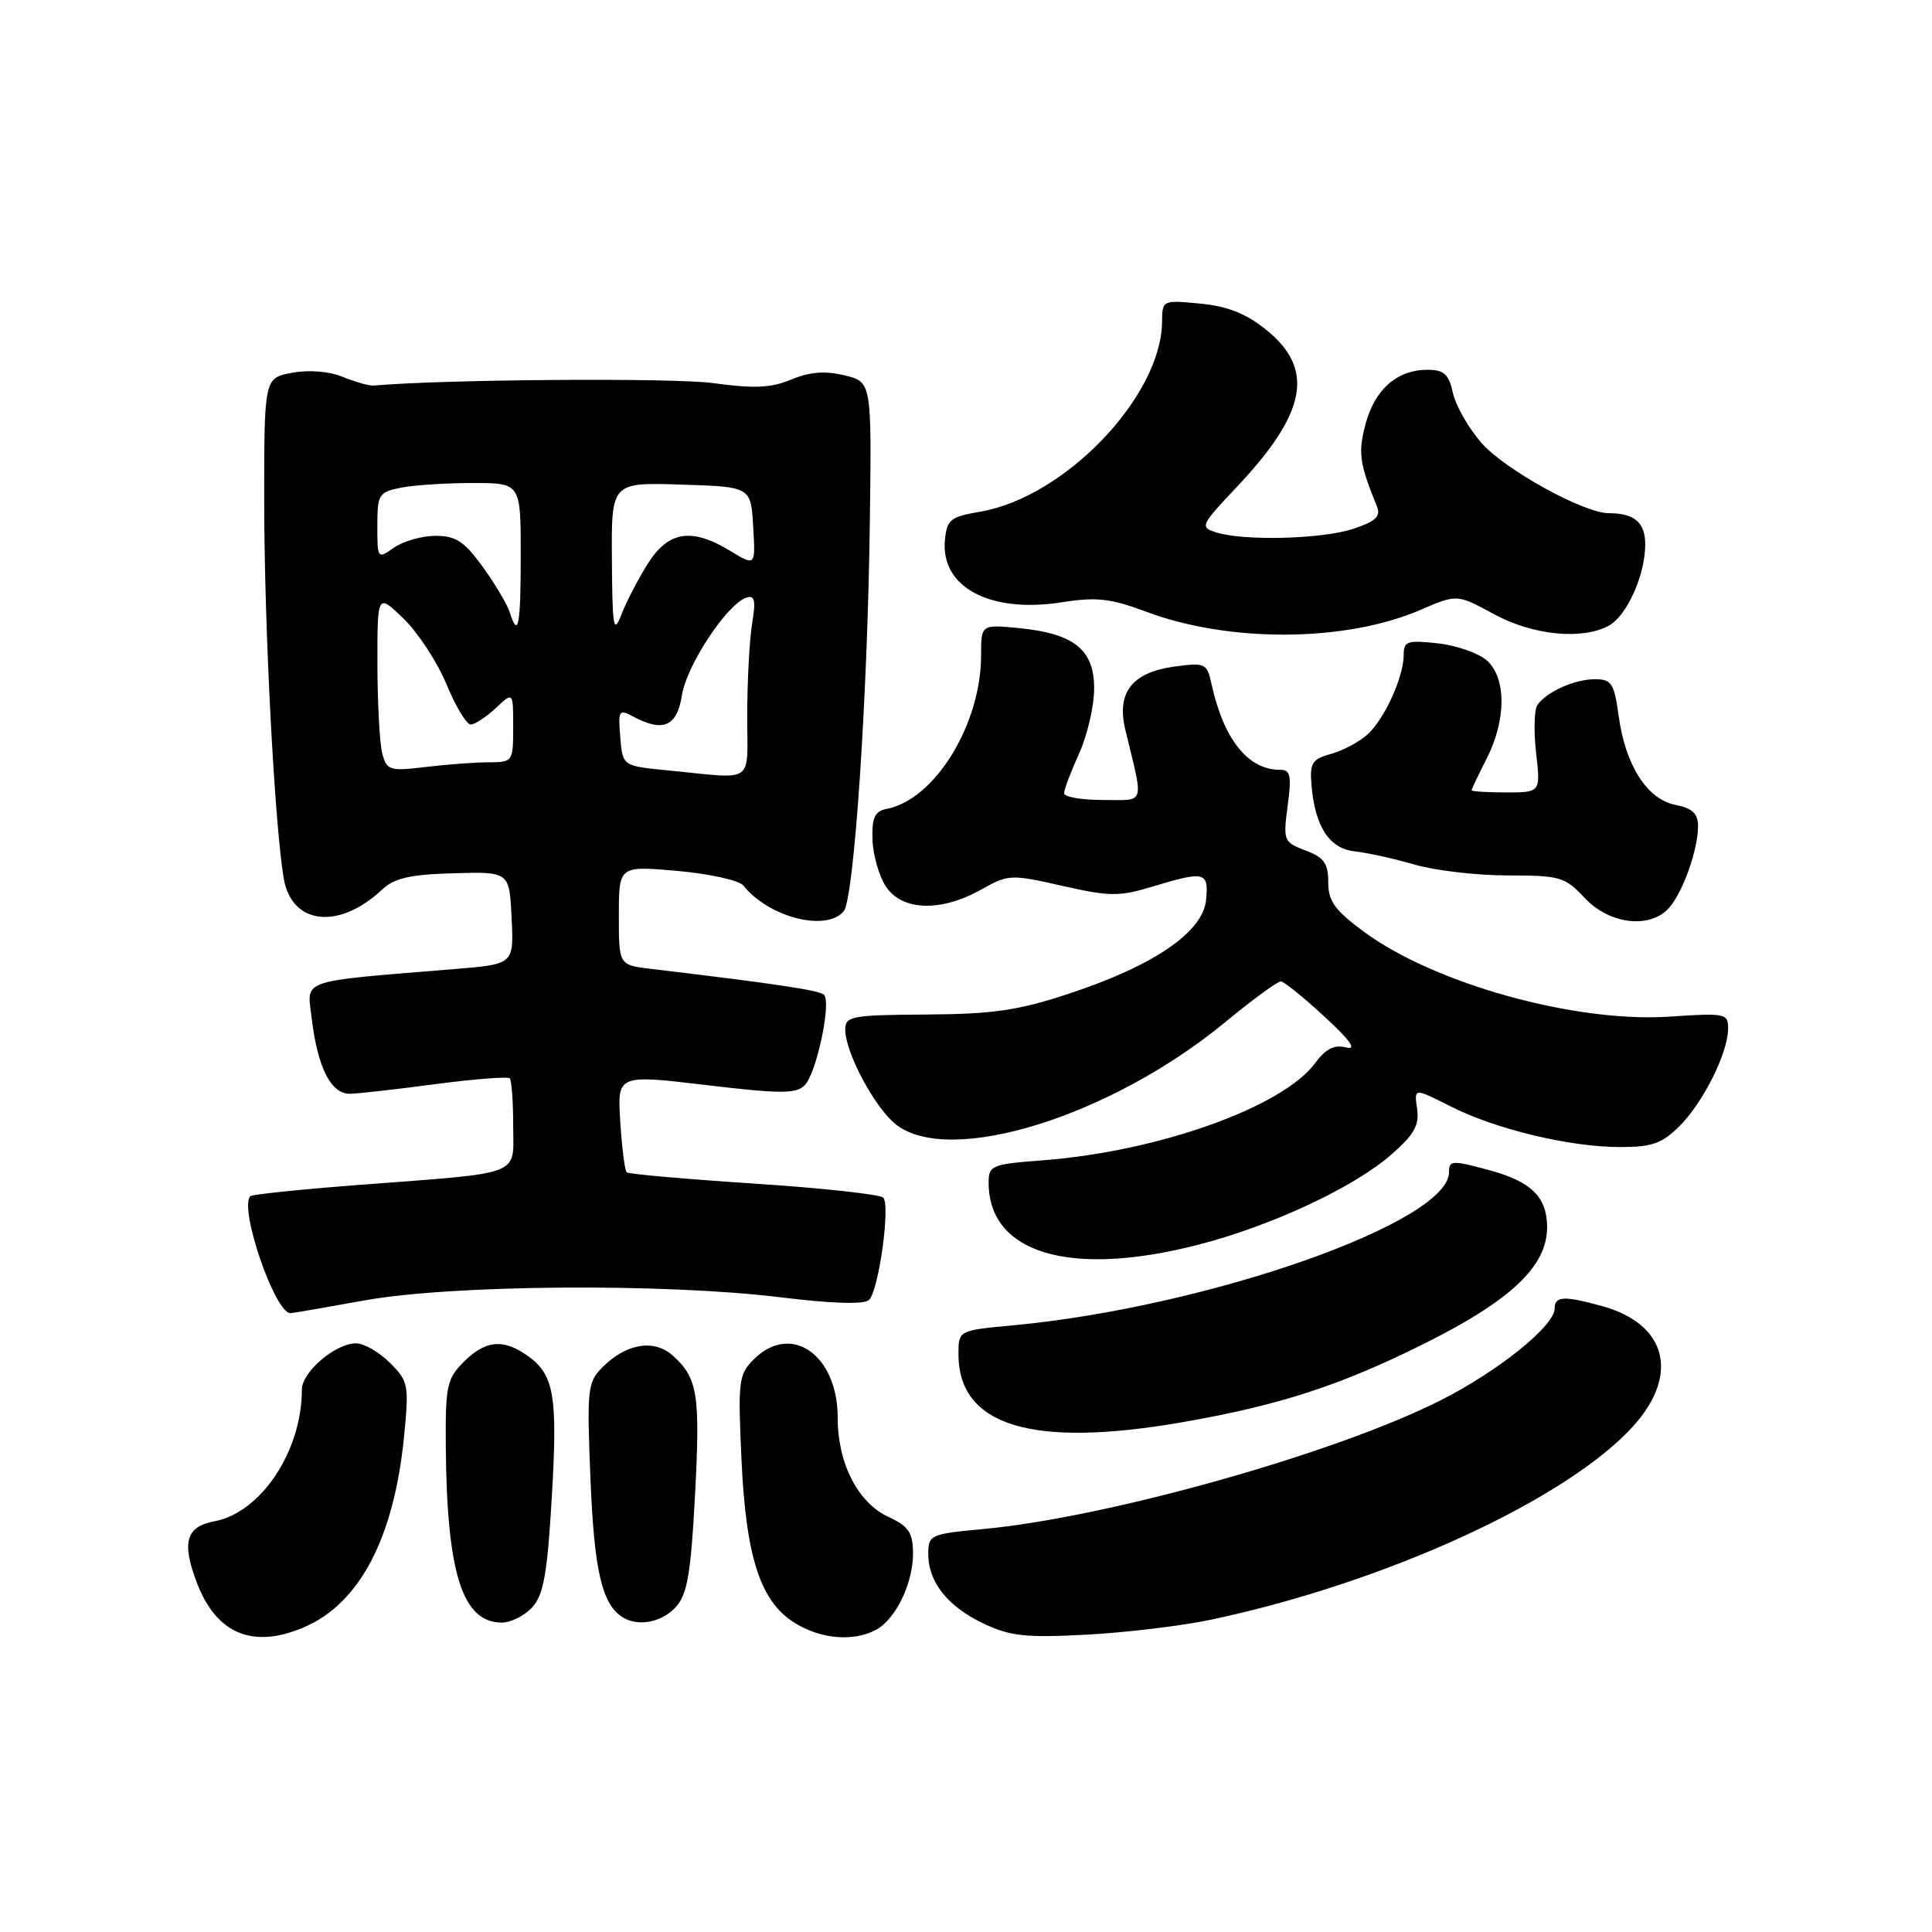 <?xml version="1.0" encoding="UTF-8" standalone="no"?>
<!DOCTYPE svg PUBLIC "-//W3C//DTD SVG 1.1//EN" "http://www.w3.org/Graphics/SVG/1.1/DTD/svg11.dtd" >
<svg xmlns="http://www.w3.org/2000/svg" xmlns:xlink="http://www.w3.org/1999/xlink" version="1.1" viewBox="0 0 256 256">
 <g >
 <path fill="currentColor"
d=" M 40.28 215.62 C 47.66 212.47 52.22 203.76 53.54 190.33 C 54.21 183.50 54.12 183.03 51.67 180.58 C 50.25 179.16 48.23 178.00 47.18 178.00 C 44.44 178.00 40.00 181.79 40.00 184.13 C 40.00 192.28 34.59 200.42 28.41 201.58 C 24.65 202.29 24.05 204.36 26.07 209.68 C 28.65 216.50 33.50 218.53 40.28 215.62 Z  M 116.06 215.97 C 118.69 214.56 121.00 209.78 120.98 205.80 C 120.96 203.07 120.40 202.24 117.73 201.00 C 113.67 199.12 111.00 193.91 111.00 187.88 C 111.00 179.50 104.81 175.19 99.87 180.13 C 97.87 182.13 97.77 183.00 98.25 193.38 C 98.85 206.45 100.77 212.28 105.40 215.10 C 108.83 217.20 113.11 217.54 116.06 215.97 Z  M 160.50 214.61 C 183.61 209.72 207.62 198.70 216.42 188.96 C 222.58 182.13 220.86 175.44 212.31 173.07 C 207.25 171.67 206.00 171.73 206.00 173.38 C 206.00 175.69 198.48 181.73 190.81 185.59 C 176.88 192.61 146.71 201.09 130.25 202.61 C 123.26 203.26 123.00 203.38 123.00 205.92 C 123.00 209.65 125.60 212.90 130.38 215.16 C 133.86 216.80 135.98 217.03 144.00 216.60 C 149.22 216.32 156.65 215.43 160.50 214.61 Z  M 70.54 212.96 C 72.03 211.31 72.53 208.48 73.12 198.33 C 73.91 184.87 73.43 182.11 69.84 179.60 C 66.65 177.36 64.31 177.60 61.45 180.45 C 59.21 182.70 59.01 183.65 59.07 191.70 C 59.21 208.53 61.28 215.00 66.50 215.00 C 67.70 215.00 69.52 214.08 70.54 212.96 Z  M 89.55 212.94 C 91.07 211.26 91.54 208.54 92.09 198.20 C 92.80 184.76 92.46 182.61 89.16 179.63 C 86.68 177.40 83.00 178.00 79.84 181.16 C 77.85 183.15 77.75 184.02 78.24 195.97 C 78.73 208.01 79.74 212.46 82.40 214.23 C 84.44 215.60 87.68 215.01 89.55 212.94 Z  M 156.62 188.46 C 169.53 186.22 177.70 183.56 188.88 177.96 C 200.26 172.26 205.00 167.76 205.00 162.62 C 205.00 158.66 202.94 156.59 197.50 155.10 C 192.39 153.71 192.00 153.72 192.00 155.33 C 192.00 161.98 159.96 173.22 134.17 175.62 C 127.00 176.29 127.00 176.29 127.00 179.42 C 127.00 188.94 136.72 191.91 156.62 188.46 Z  M 48.25 172.32 C 59.76 170.23 87.91 170.01 103.34 171.89 C 110.39 172.75 114.53 172.87 115.16 172.24 C 116.44 170.96 118.00 159.73 117.04 158.70 C 116.63 158.26 108.92 157.42 99.90 156.83 C 90.88 156.24 83.30 155.57 83.04 155.34 C 82.79 155.11 82.41 152.10 82.19 148.65 C 81.79 142.38 81.79 142.38 93.53 143.77 C 103.41 144.95 105.48 144.95 106.62 143.81 C 108.18 142.25 110.19 132.84 109.18 131.81 C 108.59 131.22 102.86 130.36 86.25 128.38 C 82.00 127.88 82.00 127.88 82.00 121.30 C 82.00 114.72 82.00 114.72 89.75 115.40 C 94.01 115.78 97.95 116.65 98.50 117.34 C 101.87 121.56 109.50 123.51 111.80 120.74 C 113.17 119.09 114.97 92.28 115.26 69.05 C 115.50 50.60 115.50 50.60 111.88 49.73 C 109.31 49.11 107.27 49.28 104.85 50.29 C 102.16 51.41 99.94 51.51 94.47 50.76 C 89.23 50.04 58.65 50.27 49.50 51.09 C 48.95 51.14 47.12 50.63 45.44 49.95 C 43.59 49.19 40.93 48.98 38.69 49.40 C 35.00 50.09 35.00 50.09 35.01 66.80 C 35.03 83.17 36.35 108.77 37.58 116.31 C 38.59 122.53 44.85 123.29 50.61 117.89 C 52.26 116.35 54.32 115.87 60.11 115.71 C 67.50 115.50 67.50 115.50 67.79 121.63 C 68.09 127.76 68.09 127.76 60.29 128.40 C 39.34 130.12 40.68 129.66 41.30 134.91 C 42.08 141.49 43.88 145.01 46.41 144.93 C 47.56 144.90 52.68 144.32 57.79 143.64 C 62.91 142.97 67.29 142.63 67.54 142.88 C 67.79 143.13 68.00 145.94 68.00 149.12 C 68.00 155.95 69.62 155.32 47.54 157.01 C 39.86 157.60 33.39 158.27 33.17 158.50 C 31.63 160.04 36.42 174.00 38.48 174.00 C 38.77 174.00 43.16 173.24 48.25 172.32 Z  M 158.59 164.98 C 168.37 162.49 179.38 157.36 184.39 152.96 C 187.40 150.32 188.09 149.08 187.77 146.90 C 187.37 144.15 187.37 144.15 192.17 146.58 C 198.15 149.62 207.91 151.97 214.61 151.99 C 218.86 152.00 220.20 151.54 222.51 149.25 C 225.65 146.14 228.95 139.57 228.98 136.34 C 229.00 134.28 228.68 134.21 221.25 134.71 C 208.75 135.54 190.13 130.38 180.75 123.48 C 176.87 120.62 176.00 119.42 176.00 116.90 C 176.00 114.40 175.44 113.61 172.99 112.69 C 170.09 111.59 170.01 111.40 170.62 106.78 C 171.16 102.73 171.00 102.00 169.59 102.00 C 165.35 102.00 162.15 97.97 160.53 90.63 C 159.93 87.89 159.69 87.78 155.71 88.31 C 149.99 89.08 147.91 91.74 149.12 96.73 C 151.57 106.89 151.86 106.00 146.12 106.00 C 143.31 106.00 141.00 105.60 141.00 105.11 C 141.00 104.62 141.89 102.26 142.98 99.86 C 144.07 97.46 144.97 93.60 144.98 91.27 C 145.01 86.08 142.32 83.93 134.94 83.22 C 130.00 82.75 130.00 82.75 130.00 86.84 C 130.00 95.98 123.87 105.95 117.50 107.18 C 115.91 107.49 115.52 108.31 115.61 111.25 C 115.67 113.27 116.47 116.07 117.38 117.46 C 119.50 120.70 124.67 120.87 129.98 117.89 C 133.63 115.84 133.94 115.83 140.76 117.38 C 147.01 118.80 148.30 118.81 152.64 117.50 C 159.65 115.37 160.18 115.50 159.81 119.25 C 159.40 123.51 152.90 127.95 141.66 131.66 C 134.93 133.89 131.61 134.37 122.75 134.43 C 112.81 134.49 112.00 134.65 112.00 136.43 C 112.00 139.47 115.92 146.79 118.72 149.00 C 125.84 154.59 147.19 147.95 162.40 135.40 C 166.00 132.43 169.30 130.02 169.72 130.04 C 170.15 130.06 172.75 132.16 175.50 134.71 C 178.97 137.91 179.84 139.16 178.35 138.79 C 176.80 138.39 175.65 138.98 174.25 140.88 C 169.95 146.70 153.50 152.57 138.25 153.74 C 131.40 154.26 131.00 154.42 131.00 156.71 C 131.00 166.06 141.74 169.28 158.59 164.98 Z  M 221.20 120.25 C 223.03 118.14 225.00 112.54 225.00 109.48 C 225.00 107.80 224.26 107.10 222.00 106.65 C 218.24 105.90 215.38 101.42 214.48 94.86 C 213.89 90.54 213.54 90.00 211.34 90.00 C 208.66 90.00 204.96 91.65 203.72 93.40 C 203.29 94.00 203.21 96.86 203.54 99.75 C 204.14 105.00 204.14 105.00 199.57 105.00 C 197.06 105.00 195.00 104.87 195.00 104.71 C 195.00 104.55 195.90 102.66 197.00 100.50 C 199.59 95.41 199.61 89.86 197.04 87.54 C 195.96 86.56 193.04 85.53 190.54 85.25 C 186.49 84.80 186.00 84.96 186.00 86.75 C 186.00 89.69 183.46 95.27 181.19 97.33 C 180.10 98.31 177.93 99.47 176.36 99.90 C 173.86 100.59 173.53 101.11 173.78 104.02 C 174.23 109.52 176.15 112.46 179.51 112.81 C 181.15 112.99 184.72 113.77 187.43 114.56 C 190.14 115.35 195.70 116.00 199.78 116.00 C 206.73 116.00 207.37 116.19 210.00 119.00 C 213.29 122.52 218.72 123.12 221.20 120.25 Z  M 188.18 80.83 C 193.07 78.72 193.07 78.72 197.92 81.36 C 203.08 84.17 209.57 84.83 213.15 82.92 C 215.56 81.63 218.00 76.21 218.00 72.14 C 218.00 69.23 216.57 68.00 213.17 68.00 C 209.87 68.00 199.42 62.24 196.34 58.73 C 194.61 56.76 192.89 53.77 192.52 52.07 C 191.97 49.57 191.34 49.00 189.14 49.00 C 185.14 49.00 182.19 51.57 180.96 56.13 C 179.93 59.99 180.11 61.36 182.47 67.15 C 182.98 68.42 182.25 69.10 179.32 70.07 C 175.22 71.44 164.80 71.71 161.13 70.54 C 158.97 69.86 159.09 69.60 163.81 64.60 C 173.16 54.72 174.26 48.93 167.79 43.71 C 165.12 41.55 162.67 40.58 159.04 40.23 C 154.05 39.75 154.00 39.77 153.98 42.62 C 153.90 52.53 141.10 65.90 129.85 67.81 C 125.95 68.47 125.47 68.85 125.21 71.52 C 124.59 77.79 131.14 81.30 140.66 79.81 C 145.31 79.08 147.15 79.29 151.86 81.05 C 162.89 85.19 178.26 85.09 188.18 80.83 Z  M 88.50 102.08 C 82.50 101.50 82.50 101.50 82.19 97.68 C 81.89 94.13 82.01 93.94 83.87 94.93 C 87.88 97.08 89.70 96.28 90.37 92.08 C 91.01 88.10 96.34 80.04 98.90 79.19 C 100.01 78.83 100.17 79.54 99.66 82.62 C 99.31 84.75 99.02 90.21 99.01 94.75 C 99.00 104.10 100.25 103.22 88.50 102.08 Z  M 50.66 99.87 C 50.31 98.57 50.02 93.25 50.01 88.05 C 50.00 78.61 50.00 78.61 53.48 81.98 C 55.39 83.83 57.95 87.74 59.16 90.67 C 60.37 93.60 61.82 96.00 62.37 96.00 C 62.92 96.00 64.41 95.02 65.69 93.83 C 68.00 91.65 68.00 91.65 68.00 96.33 C 68.00 100.93 67.95 101.00 64.75 101.01 C 62.96 101.01 59.20 101.29 56.40 101.63 C 51.64 102.20 51.25 102.09 50.66 99.87 Z  M 81.08 74.21 C 81.00 63.92 81.00 63.92 90.25 64.21 C 99.50 64.50 99.50 64.50 99.80 69.77 C 100.11 75.03 100.11 75.03 96.80 73.02 C 91.65 69.88 88.57 70.35 85.83 74.70 C 84.55 76.74 82.97 79.78 82.33 81.45 C 81.30 84.11 81.14 83.20 81.08 74.21 Z  M 67.53 81.10 C 67.20 80.06 65.59 77.36 63.96 75.10 C 61.52 71.74 60.40 71.00 57.72 71.00 C 55.92 71.00 53.44 71.70 52.22 72.56 C 50.03 74.10 50.00 74.06 50.00 69.68 C 50.00 65.52 50.19 65.21 53.13 64.62 C 54.84 64.28 59.12 64.00 62.63 64.00 C 69.00 64.00 69.00 64.00 69.00 73.50 C 69.00 82.98 68.67 84.69 67.53 81.10 Z "/>
</g>
</svg>
